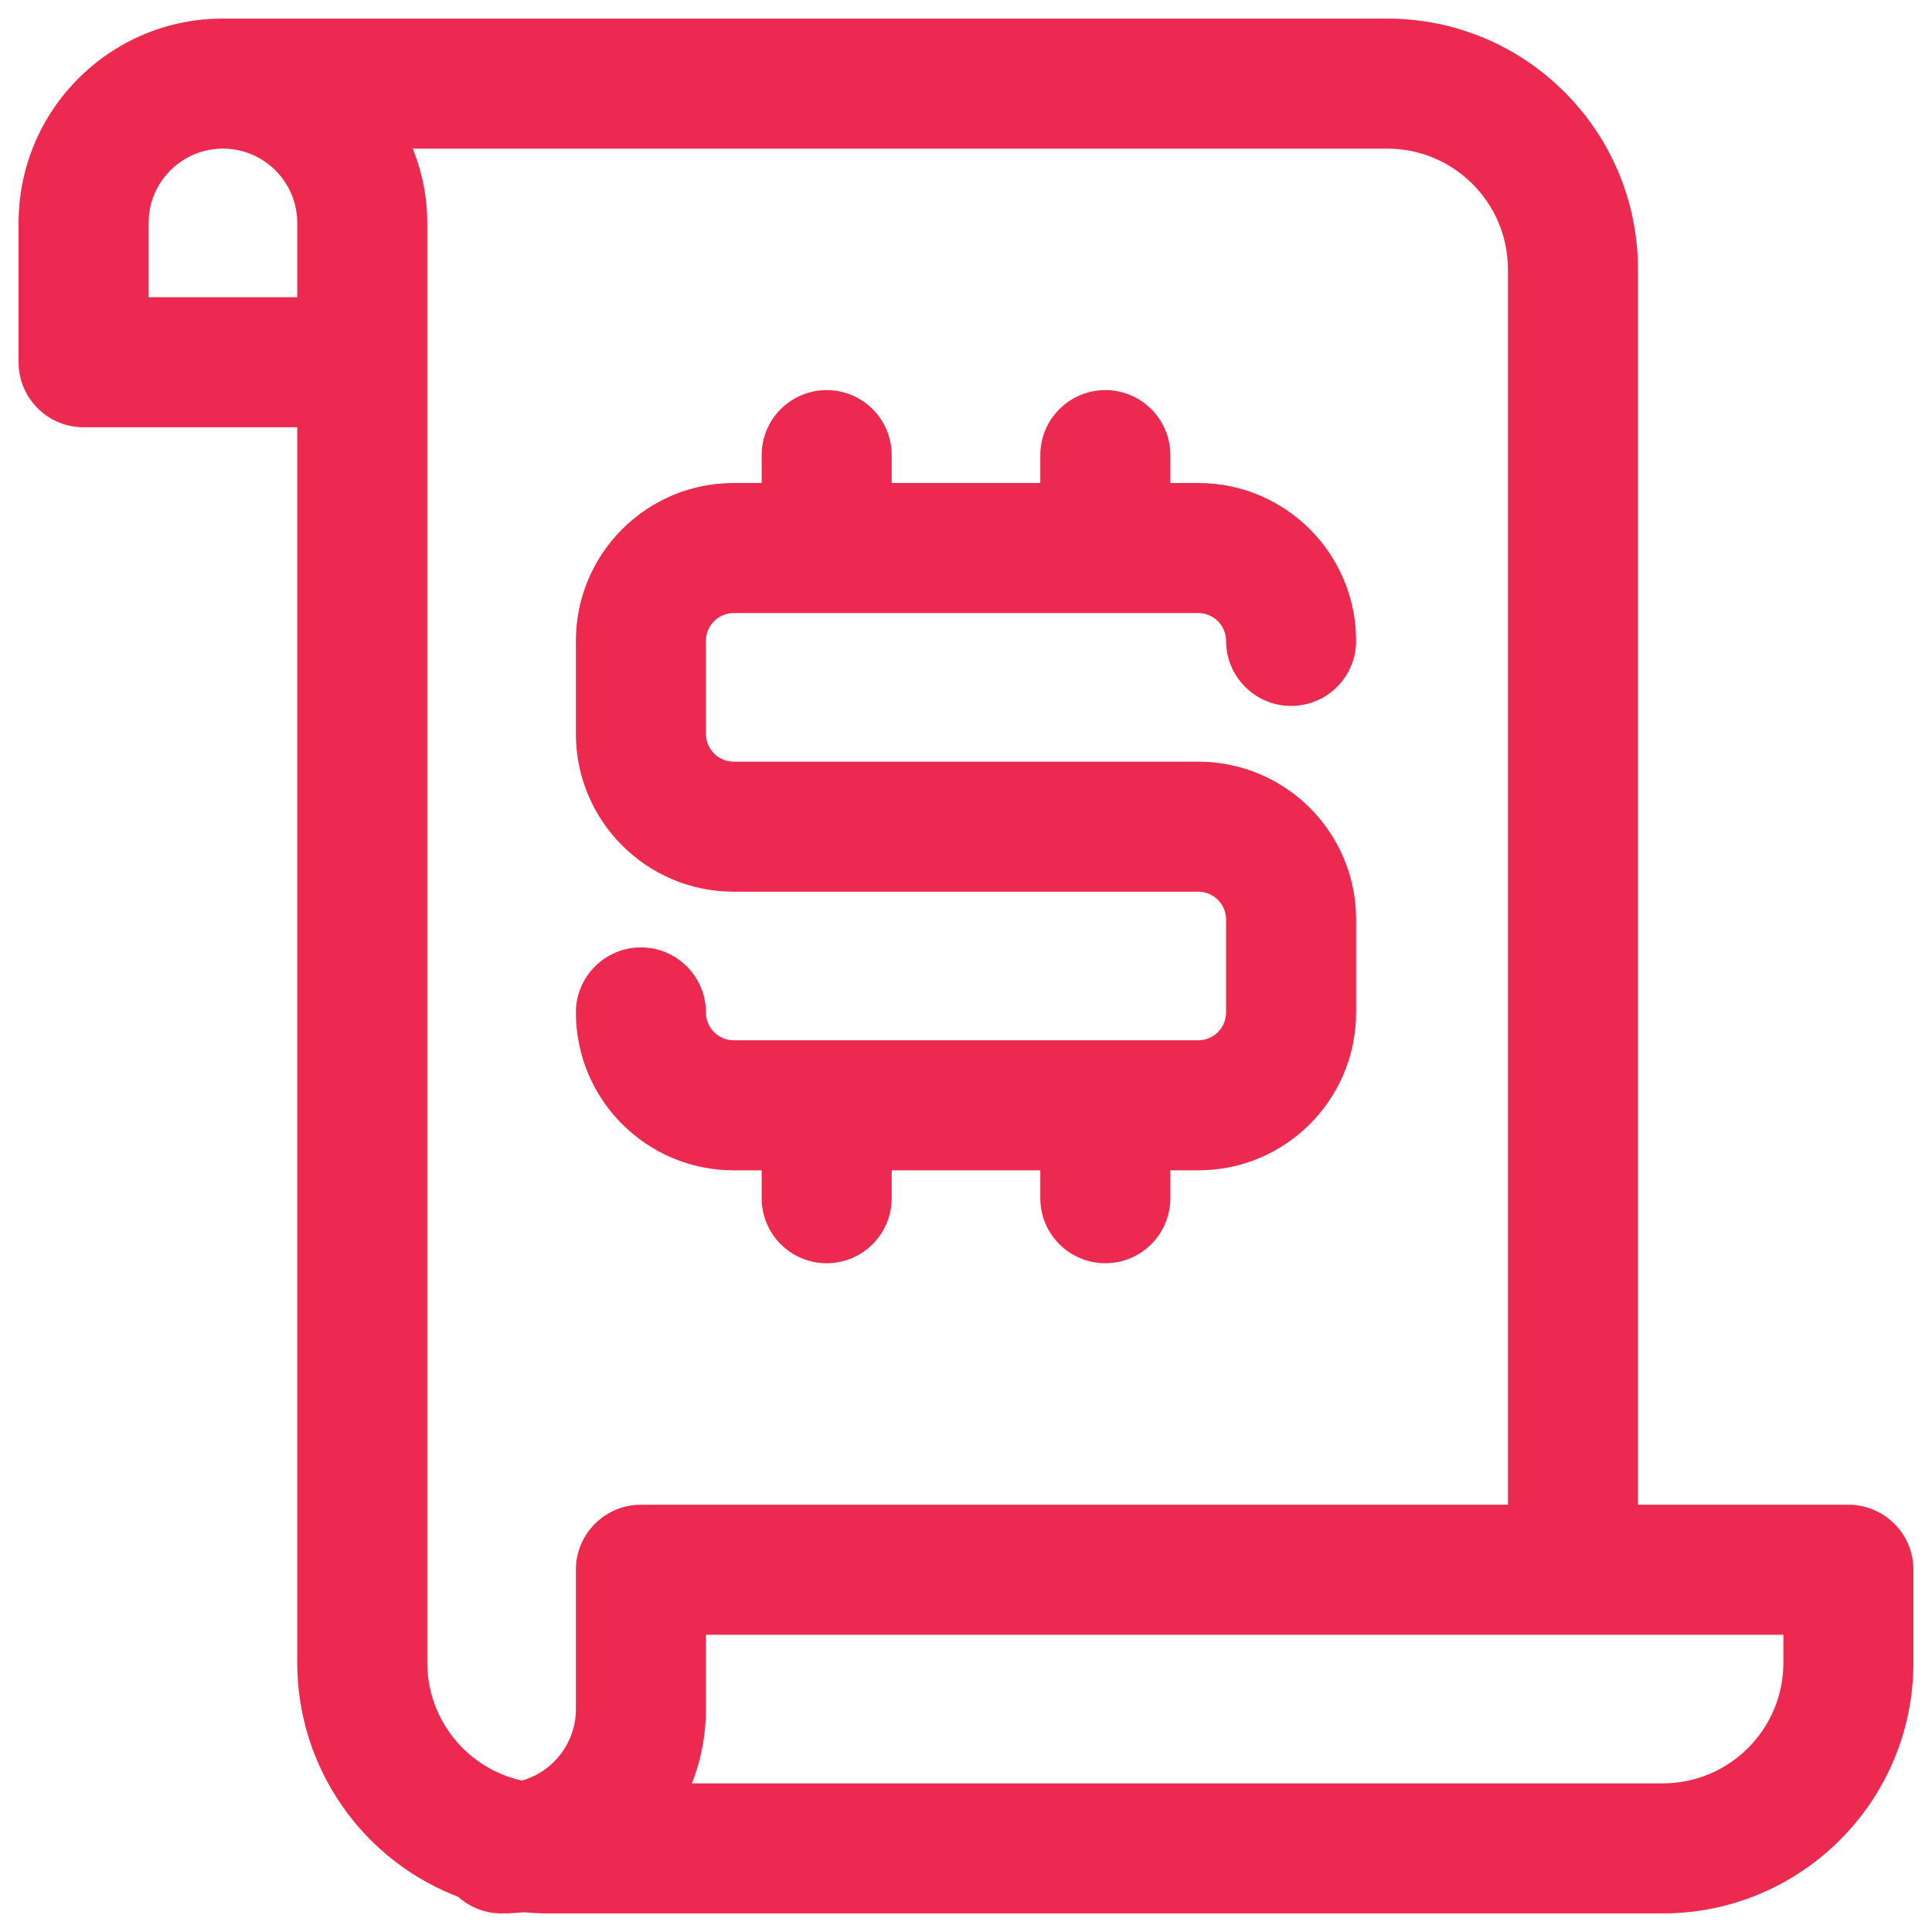 <svg width="26" height="26" viewBox="0 0 26 26" fill="none" xmlns="http://www.w3.org/2000/svg">
<path fill-rule="evenodd" clip-rule="evenodd" d="M24.875 20.5C25.22 20.5 25.5 20.78 25.5 21.125V22.375C25.5 24.101 24.101 25.5 22.375 25.5H7.375C7.264 25.5 7.154 25.494 7.045 25.483C6.947 25.494 6.849 25.5 6.75 25.5C6.581 25.5 6.42 25.432 6.303 25.311C5.07 24.86 4.25 23.688 4.25 22.375V5.5H1.125C0.78 5.5 0.5 5.22 0.5 4.875V3C0.5 1.619 1.619 0.5 3 0.5H18.668C20.393 0.5 21.793 1.899 21.793 3.625V20.5H24.875ZM24.25 22.375V21.75H9.25V23C9.25 23.455 9.127 23.883 8.915 24.25H22.375C23.41 24.25 24.25 23.41 24.25 22.375ZM8 21.125C8 20.78 8.28 20.5 8.625 20.5H20.543V3.625C20.543 2.589 19.703 1.75 18.668 1.75H5.154C5.369 2.119 5.5 2.542 5.5 3V22.375C5.5 23.278 6.143 24.053 7.031 24.219C7.585 24.091 8 23.594 8 23V21.125ZM4.25 4.25V3C4.25 2.31 3.69 1.75 3 1.75C2.31 1.75 1.75 2.31 1.75 3V4.25H4.25ZM9.875 8C9.53 8 9.25 8.28 9.25 8.625V9.875C9.25 10.22 9.53 10.5 9.875 10.5H16.125C17.16 10.5 18 11.339 18 12.375V13.625C18 14.661 17.16 15.5 16.125 15.5H15.5V16.125C15.5 16.47 15.22 16.75 14.875 16.75C14.53 16.75 14.25 16.47 14.25 16.125V15.5H11.75V16.125C11.75 16.47 11.47 16.75 11.125 16.75C10.78 16.75 10.5 16.47 10.5 16.125V15.5H9.875C8.839 15.5 8 14.661 8 13.625C8 13.28 8.28 13 8.625 13C8.97 13 9.25 13.28 9.25 13.625C9.25 13.97 9.53 14.25 9.875 14.25H16.125C16.47 14.25 16.75 13.97 16.75 13.625V12.375C16.75 12.03 16.47 11.75 16.125 11.75H9.875C8.839 11.75 8 10.911 8 9.875V8.625C8 7.589 8.839 6.75 9.875 6.75H10.5V6.125C10.5 5.78 10.78 5.5 11.125 5.5C11.47 5.5 11.75 5.78 11.75 6.125V6.75H14.25V6.125C14.25 5.78 14.53 5.5 14.875 5.5C15.22 5.5 15.5 5.78 15.5 6.125V6.75H16.125C17.16 6.75 18 7.589 18 8.625C18 8.97 17.72 9.25 17.375 9.25C17.03 9.25 16.75 8.97 16.75 8.625C16.75 8.28 16.47 8 16.125 8H9.875Z" fill="#EC294E"/>
<path d="M7.045 25.483L7.071 25.234L7.043 25.231L7.016 25.234L7.045 25.483ZM6.75 25.5L6.75 25.25L6.749 25.25L6.75 25.5ZM6.303 25.311L6.482 25.137L6.442 25.096L6.388 25.076L6.303 25.311ZM4.25 22.375L4.5 22.375V22.375H4.25ZM4.25 5.5H4.5V5.25H4.25V5.5ZM21.793 20.5H21.543V20.75H21.793V20.5ZM24.25 21.75H24.5V21.5H24.25V21.75ZM9.25 21.75V21.5H9V21.75H9.25ZM8.915 24.25L8.699 24.125L8.482 24.5H8.915V24.25ZM20.543 20.5V20.75H20.793V20.5H20.543ZM5.154 1.75V1.5H4.719L4.938 1.876L5.154 1.75ZM5.5 22.375L5.75 22.375V22.375H5.5ZM7.031 24.219L6.985 24.465L7.037 24.474L7.087 24.462L7.031 24.219ZM4.25 4.25V4.5H4.5V4.25H4.25ZM1.75 4.25H1.5V4.5H1.75V4.25ZM15.5 15.5V15.25H15.25V15.5H15.5ZM14.25 15.5H14.5V15.25H14.25V15.5ZM11.75 15.5V15.25H11.5V15.5H11.75ZM10.5 15.5H10.75V15.25H10.5V15.5ZM10.5 6.75V7H10.75V6.75H10.5ZM11.75 6.75H11.5V7H11.75V6.75ZM14.25 6.75V7H14.5V6.75H14.25ZM15.5 6.75H15.25V7H15.5V6.75ZM16.125 6.75V7V6.75ZM24.875 20.75C25.082 20.75 25.25 20.918 25.25 21.125H25.75C25.75 20.642 25.358 20.25 24.875 20.25V20.75ZM25.25 21.125V22.375H25.75V21.125H25.25ZM25.25 22.375C25.25 23.963 23.963 25.25 22.375 25.25V25.75C24.239 25.75 25.75 24.239 25.75 22.375H25.25ZM22.375 25.25H7.375V25.75H22.375V25.25ZM7.375 25.25C7.273 25.25 7.172 25.244 7.071 25.234L7.019 25.731C7.136 25.743 7.254 25.75 7.375 25.75V25.25ZM7.016 25.234C6.927 25.245 6.839 25.25 6.75 25.25L6.75 25.75C6.859 25.75 6.967 25.744 7.074 25.731L7.016 25.234ZM6.749 25.25C6.649 25.25 6.552 25.209 6.482 25.137L6.123 25.485C6.288 25.655 6.514 25.751 6.751 25.75L6.749 25.25ZM6.388 25.076C5.254 24.662 4.5 23.583 4.5 22.375L4 22.375C4 23.793 4.885 25.059 6.217 25.546L6.388 25.076ZM4.5 22.375V5.5H4V22.375H4.5ZM4.25 5.25H1.125V5.75H4.25V5.25ZM1.125 5.25C0.918 5.25 0.75 5.082 0.75 4.875H0.25C0.25 5.358 0.642 5.75 1.125 5.75V5.25ZM0.75 4.875V3H0.25V4.875H0.75ZM0.75 3C0.75 1.757 1.757 0.75 3 0.75V0.25C1.481 0.25 0.25 1.481 0.25 3H0.75ZM3 0.75H18.668V0.25H3V0.75ZM18.668 0.75C20.255 0.75 21.543 2.037 21.543 3.625H22.043C22.043 1.761 20.532 0.25 18.668 0.25V0.75ZM21.543 3.625V20.5H22.043V3.625H21.543ZM21.793 20.75H24.875V20.25H21.793V20.75ZM24.5 22.375V21.75H24V22.375H24.5ZM24.25 21.5H9.25V22H24.25V21.5ZM9 21.75V23H9.5V21.75H9ZM9 23C9 23.41 8.89 23.794 8.699 24.125L9.131 24.375C9.365 23.971 9.5 23.5 9.5 23H9ZM8.915 24.5H22.375V24H8.915V24.5ZM22.375 24.5C23.549 24.5 24.5 23.549 24.5 22.375H24C24 23.273 23.273 24 22.375 24V24.5ZM8.25 21.125C8.25 20.918 8.418 20.75 8.625 20.75V20.25C8.142 20.25 7.75 20.642 7.75 21.125H8.25ZM8.625 20.75H20.543V20.25H8.625V20.75ZM20.793 20.5V3.625H20.293V20.5H20.793ZM20.793 3.625C20.793 2.451 19.841 1.5 18.668 1.5V2C19.565 2 20.293 2.728 20.293 3.625H20.793ZM18.668 1.5H5.154V2H18.668V1.5ZM4.938 1.876C5.133 2.211 5.25 2.591 5.25 3H5.75C5.75 2.494 5.605 2.027 5.37 1.624L4.938 1.876ZM5.25 3V22.375H5.75V3H5.25ZM5.25 22.375C5.25 23.398 5.979 24.277 6.985 24.465L7.077 23.973C6.308 23.829 5.75 23.158 5.75 22.375L5.25 22.375ZM7.087 24.462C7.752 24.309 8.25 23.713 8.25 23H7.75C7.75 23.475 7.418 23.873 6.975 23.975L7.087 24.462ZM8.25 23V21.125H7.75V23H8.25ZM4.5 4.25V3H4V4.25H4.5ZM4.5 3C4.5 2.172 3.828 1.5 3 1.5V2C3.552 2 4 2.448 4 3H4.5ZM3 1.5C2.172 1.5 1.5 2.172 1.5 3H2C2 2.448 2.448 2 3 2V1.5ZM1.5 3V4.25H2V3H1.5ZM1.75 4.5H4.25V4H1.75V4.5ZM9.875 7.75C9.392 7.75 9 8.142 9 8.625H9.5C9.5 8.418 9.668 8.25 9.875 8.25V7.75ZM9 8.625V9.875H9.5V8.625H9ZM9 9.875C9 10.358 9.392 10.75 9.875 10.75V10.25C9.668 10.25 9.5 10.082 9.5 9.875H9ZM9.875 10.75H16.125V10.25H9.875V10.75ZM16.125 10.75C17.023 10.75 17.75 11.477 17.75 12.375H18.25C18.25 11.201 17.299 10.25 16.125 10.25V10.75ZM17.75 12.375V13.625H18.25V12.375H17.75ZM17.75 13.625C17.75 14.523 17.023 15.25 16.125 15.25V15.75C17.299 15.75 18.25 14.799 18.25 13.625H17.75ZM16.125 15.25H15.5V15.75H16.125V15.25ZM15.25 15.5V16.125H15.75V15.5H15.25ZM15.25 16.125C15.25 16.332 15.082 16.5 14.875 16.5V17C15.358 17 15.75 16.608 15.75 16.125H15.25ZM14.875 16.5C14.668 16.5 14.5 16.332 14.5 16.125H14C14 16.608 14.392 17 14.875 17V16.5ZM14.5 16.125V15.5H14V16.125H14.5ZM14.25 15.25H11.75V15.75H14.25V15.25ZM11.5 15.5V16.125H12V15.5H11.5ZM11.5 16.125C11.5 16.332 11.332 16.5 11.125 16.5V17C11.608 17 12 16.608 12 16.125H11.5ZM11.125 16.5C10.918 16.5 10.75 16.332 10.75 16.125H10.25C10.25 16.608 10.642 17 11.125 17V16.5ZM10.75 16.125V15.5H10.25V16.125H10.75ZM10.5 15.25H9.875V15.75H10.5V15.25ZM9.875 15.25C8.978 15.25 8.25 14.523 8.25 13.625H7.75C7.75 14.799 8.701 15.75 9.875 15.75V15.25ZM8.25 13.625C8.25 13.418 8.418 13.25 8.625 13.25V12.75C8.142 12.75 7.75 13.142 7.75 13.625H8.25ZM8.625 13.25C8.832 13.25 9 13.418 9 13.625H9.5C9.5 13.142 9.108 12.75 8.625 12.75V13.25ZM9 13.625C9 14.108 9.392 14.5 9.875 14.5V14C9.668 14 9.5 13.832 9.5 13.625H9ZM9.875 14.5H16.125V14H9.875V14.5ZM16.125 14.5C16.608 14.5 17 14.108 17 13.625H16.5C16.5 13.832 16.332 14 16.125 14V14.5ZM17 13.625V12.375H16.5V13.625H17ZM17 12.375C17 11.892 16.608 11.5 16.125 11.5V12C16.332 12 16.5 12.168 16.5 12.375H17ZM16.125 11.5H9.875V12H16.125V11.5ZM9.875 11.5C8.978 11.5 8.25 10.773 8.25 9.875H7.75C7.75 11.049 8.701 12 9.875 12V11.5ZM8.25 9.875V8.625H7.75V9.875H8.25ZM8.25 8.625C8.25 7.728 8.978 7 9.875 7V6.5C8.701 6.5 7.75 7.451 7.75 8.625H8.25ZM9.875 7H10.5V6.5H9.875V7ZM10.75 6.75V6.125H10.25V6.75H10.75ZM10.75 6.125C10.75 5.918 10.918 5.75 11.125 5.75V5.25C10.642 5.25 10.25 5.642 10.25 6.125H10.75ZM11.125 5.75C11.332 5.75 11.5 5.918 11.5 6.125H12C12 5.642 11.608 5.25 11.125 5.25V5.75ZM11.5 6.125V6.75H12V6.125H11.5ZM11.75 7H14.25V6.5H11.75V7ZM14.5 6.75V6.125H14V6.75H14.5ZM14.5 6.125C14.5 5.918 14.668 5.75 14.875 5.75V5.25C14.392 5.25 14 5.642 14 6.125H14.5ZM14.875 5.75C15.082 5.75 15.25 5.918 15.25 6.125H15.75C15.75 5.642 15.358 5.25 14.875 5.25V5.75ZM15.25 6.125V6.75H15.75V6.125H15.25ZM15.5 7H16.125V6.5H15.5V7ZM16.125 7C17.023 7 17.75 7.728 17.75 8.625H18.25C18.25 7.451 17.299 6.5 16.125 6.5V7ZM17.75 8.625C17.75 8.832 17.582 9 17.375 9V9.5C17.858 9.5 18.25 9.108 18.25 8.625H17.75ZM17.375 9C17.168 9 17 8.832 17 8.625H16.5C16.5 9.108 16.892 9.5 17.375 9.5V9ZM17 8.625C17 8.142 16.608 7.75 16.125 7.75V8.25C16.332 8.25 16.5 8.418 16.5 8.625H17ZM16.125 7.75H9.875V8.25H16.125V7.75Z" fill="#EC294E"/>
</svg>

